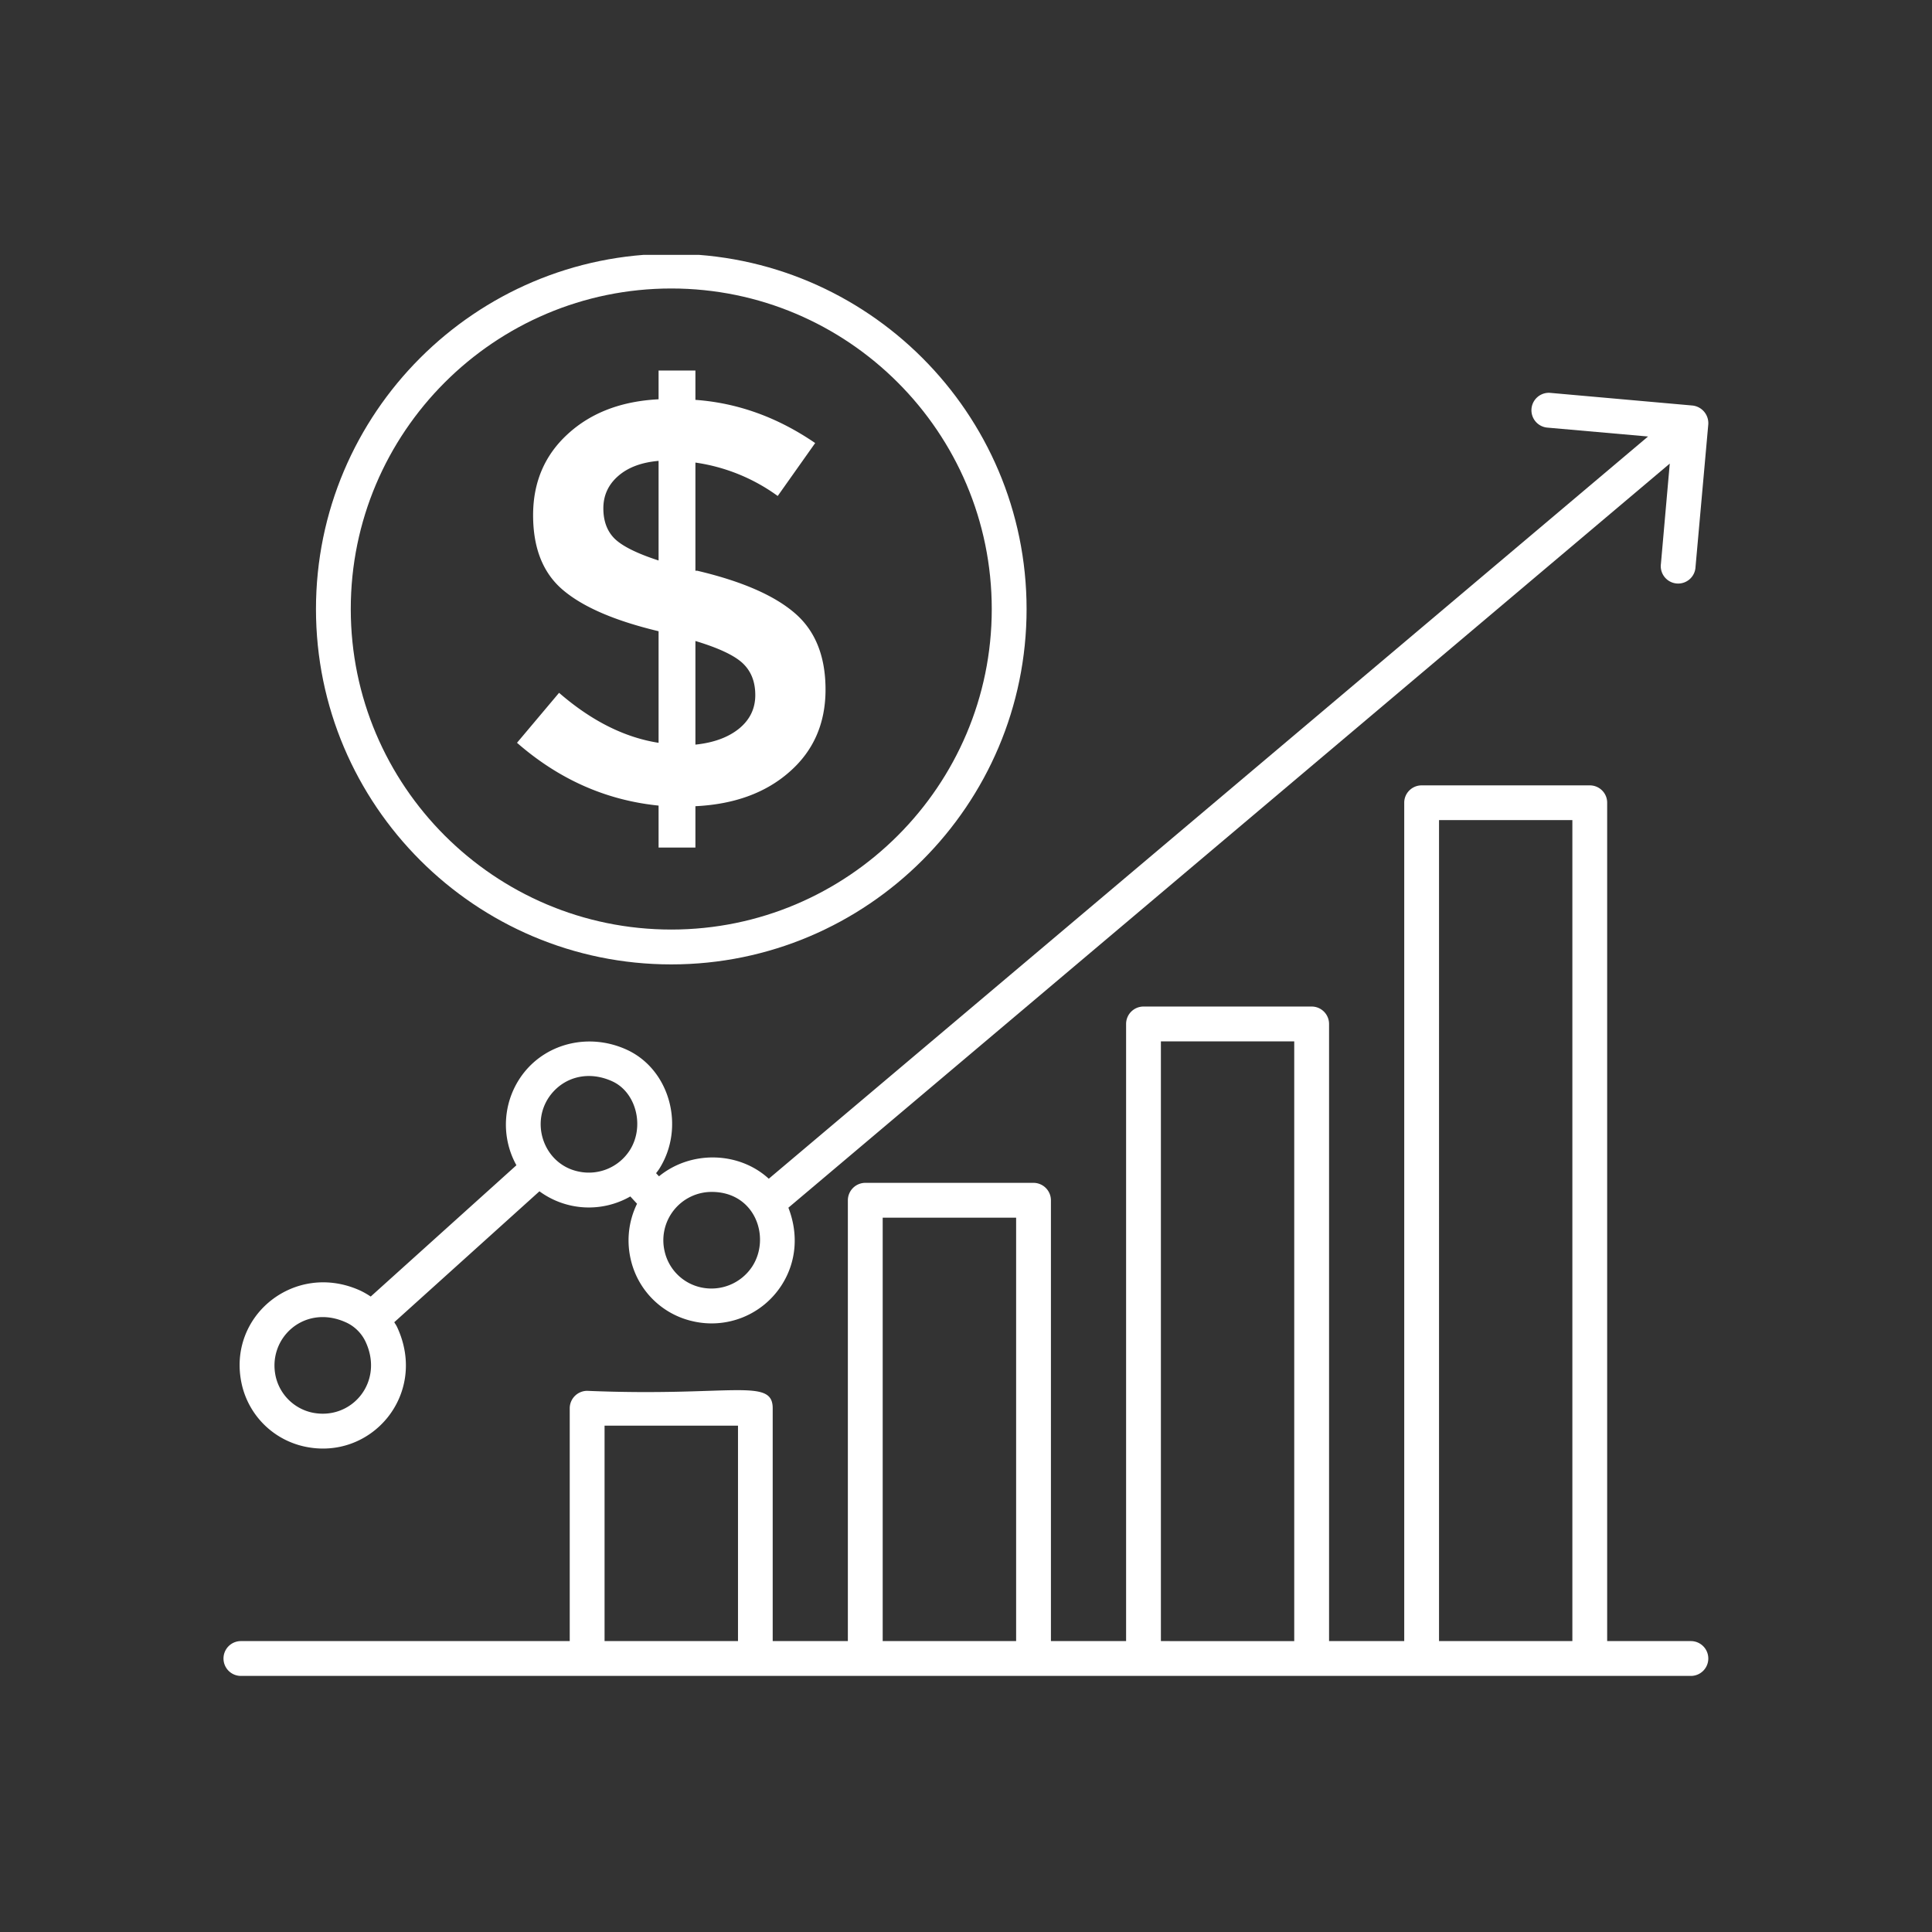<svg xmlns="http://www.w3.org/2000/svg" width="100" viewBox="0 0 75 75" height="100"><rect x="0" y="0" width="75" height="75" fill="#333333" stroke="none"/><defs><clipPath id="a"><path d="M8.555 30h57.75v35.395H8.555Zm0 0"></path></clipPath><clipPath id="b"><path d="M9 15h57.305v42H9Zm0 0"></path></clipPath><clipPath id="c"><path d="M12 9.895h28V38H12Zm0 0"></path></clipPath></defs><g clip-path="url(#a)"><path fill="#fff" d="M65.64 63.707h-3.25V31.16c0-.37-.3-.672-.675-.672h-6.528c-.37 0-.675.301-.675.672v32.547h-2.918V39.75c0-.371-.301-.676-.676-.676h-6.527a.676.676 0 0 0-.676.676v23.957h-2.918V46.594a.679.679 0 0 0-.676-.676H33.59a.679.679 0 0 0-.676.676v17.113h-2.918v-9.039c0-1.203-1.621-.441-7.203-.676a.679.679 0 0 0-.676.676v9.039H9.352a.676.676 0 0 0 0 1.352H65.64a.676.676 0 0 0 0-1.352Zm-42.171 0v-8.363h5.18v8.363Zm10.797 0V47.27h5.18v16.437Zm10.8 0V40.426h5.176v23.281Zm10.797 0V31.836h5.176v31.871Zm0 0"></path></g><g clip-path="url(#b)"><path fill="#fff" d="M11.809 56.152c2.597.575 4.808-2.015 3.617-4.613-.031-.074-.078-.14-.121-.21l5.636-5.083a3.242 3.242 0 0 0 3.528.2l.261.284a3.233 3.233 0 0 0-.25 2.137 3.185 3.185 0 0 0 2.426 2.426 3.228 3.228 0 0 0 3.438-1.406c.574-.895.66-1.98.261-3.004L64.82 17.996l-.343 3.89a.675.675 0 1 0 1.343.122l.493-5.508a.689.689 0 0 0-.614-.758l-5.531-.492a.677.677 0 0 0-.121 1.348l3.93.347-34.133 28.813c-1.149-1.055-3.012-1.113-4.262-.094l-.113-.121c.039-.05.078-.102.113-.152 1.035-1.614.434-3.868-1.25-4.641-1.426-.652-3.055-.277-3.98.875a3.255 3.255 0 0 0-.305 3.61l-5.656 5.097a3.238 3.238 0 0 0-.395-.227c-2.539-1.164-5.195.973-4.613 3.622a3.19 3.19 0 0 0 2.426 2.425Zm15.82-9.882c1.687 0 2.297 1.765 1.578 2.886a1.895 1.895 0 0 1-2.012.817 1.85 1.85 0 0 1-1.394-1.395 1.877 1.877 0 0 1 1.828-2.308Zm-6.227-3.801c.54-.668 1.453-.91 2.368-.492.937.43 1.261 1.77.675 2.68a1.889 1.889 0 0 1-2.011.816c-1.336-.293-1.895-1.93-1.032-3.004Zm-7.968 8.867c.336.152.613.43.765.766.719 1.566-.57 3.066-2.101 2.73a1.855 1.855 0 0 1-1.395-1.395c-.332-1.503 1.133-2.832 2.73-2.101Zm0 0"></path></g><g clip-path="url(#c)"><path fill="#fff" d="M26.059 37.438c7.605 0 13.793-6.188 13.793-13.793 0-7.606-6.188-13.793-13.793-13.793-7.606 0-13.793 6.187-13.793 13.793 0 7.605 6.187 13.793 13.793 13.793Zm0-26.239c6.859 0 12.441 5.582 12.441 12.446 0 6.859-5.582 12.44-12.441 12.44-6.86 0-12.442-5.581-12.442-12.44-.004-6.864 5.582-12.446 12.442-12.446Zm0 0"></path></g><path fill="#fff" d="m21.703 26.895-1.633 1.94c1.625 1.419 3.457 2.231 5.496 2.438v1.63h1.43v-1.606c1.52-.074 2.742-.524 3.664-1.344.926-.816 1.387-1.879 1.387-3.183 0-1.301-.402-2.297-1.207-2.98-.805-.688-2.063-1.231-3.774-1.634h-.07v-4.199a7.15 7.15 0 0 1 3.195 1.297l1.454-2.055c-1.461-1-3.008-1.558-4.649-1.676v-1.14h-1.43V15.5c-1.445.074-2.617.52-3.515 1.34-.903.82-1.356 1.875-1.356 3.16 0 1.29.39 2.262 1.176 2.918.781.656 2.012 1.184 3.695 1.586v4.332c-1.324-.207-2.613-.856-3.863-1.941Zm5.293-2.012c.895.27 1.504.555 1.832.86.328.308.492.718.492 1.241 0 .52-.207.953-.625 1.297-.418.34-.984.551-1.699.625Zm-3.129-3.965c-.297-.29-.445-.688-.445-1.184 0-.5.191-.918.57-1.25.38-.336.906-.535 1.574-.593v3.867c-.832-.27-1.398-.551-1.699-.84ZM33.423 60.401a.48.48 0 0 1-.172-.03.32.32 0 0 1-.125-.126.325.325 0 0 1-.046-.172c0-.062.015-.113.046-.156a.348.348 0 0 1 .297-.172c.07 0 .133.016.188.047.05.031.094.074.125.125a.256.256 0 0 1 .047.156c0 .094-.04.172-.11.235a.342.342 0 0 1-.25.093Zm0 0"></path></svg>